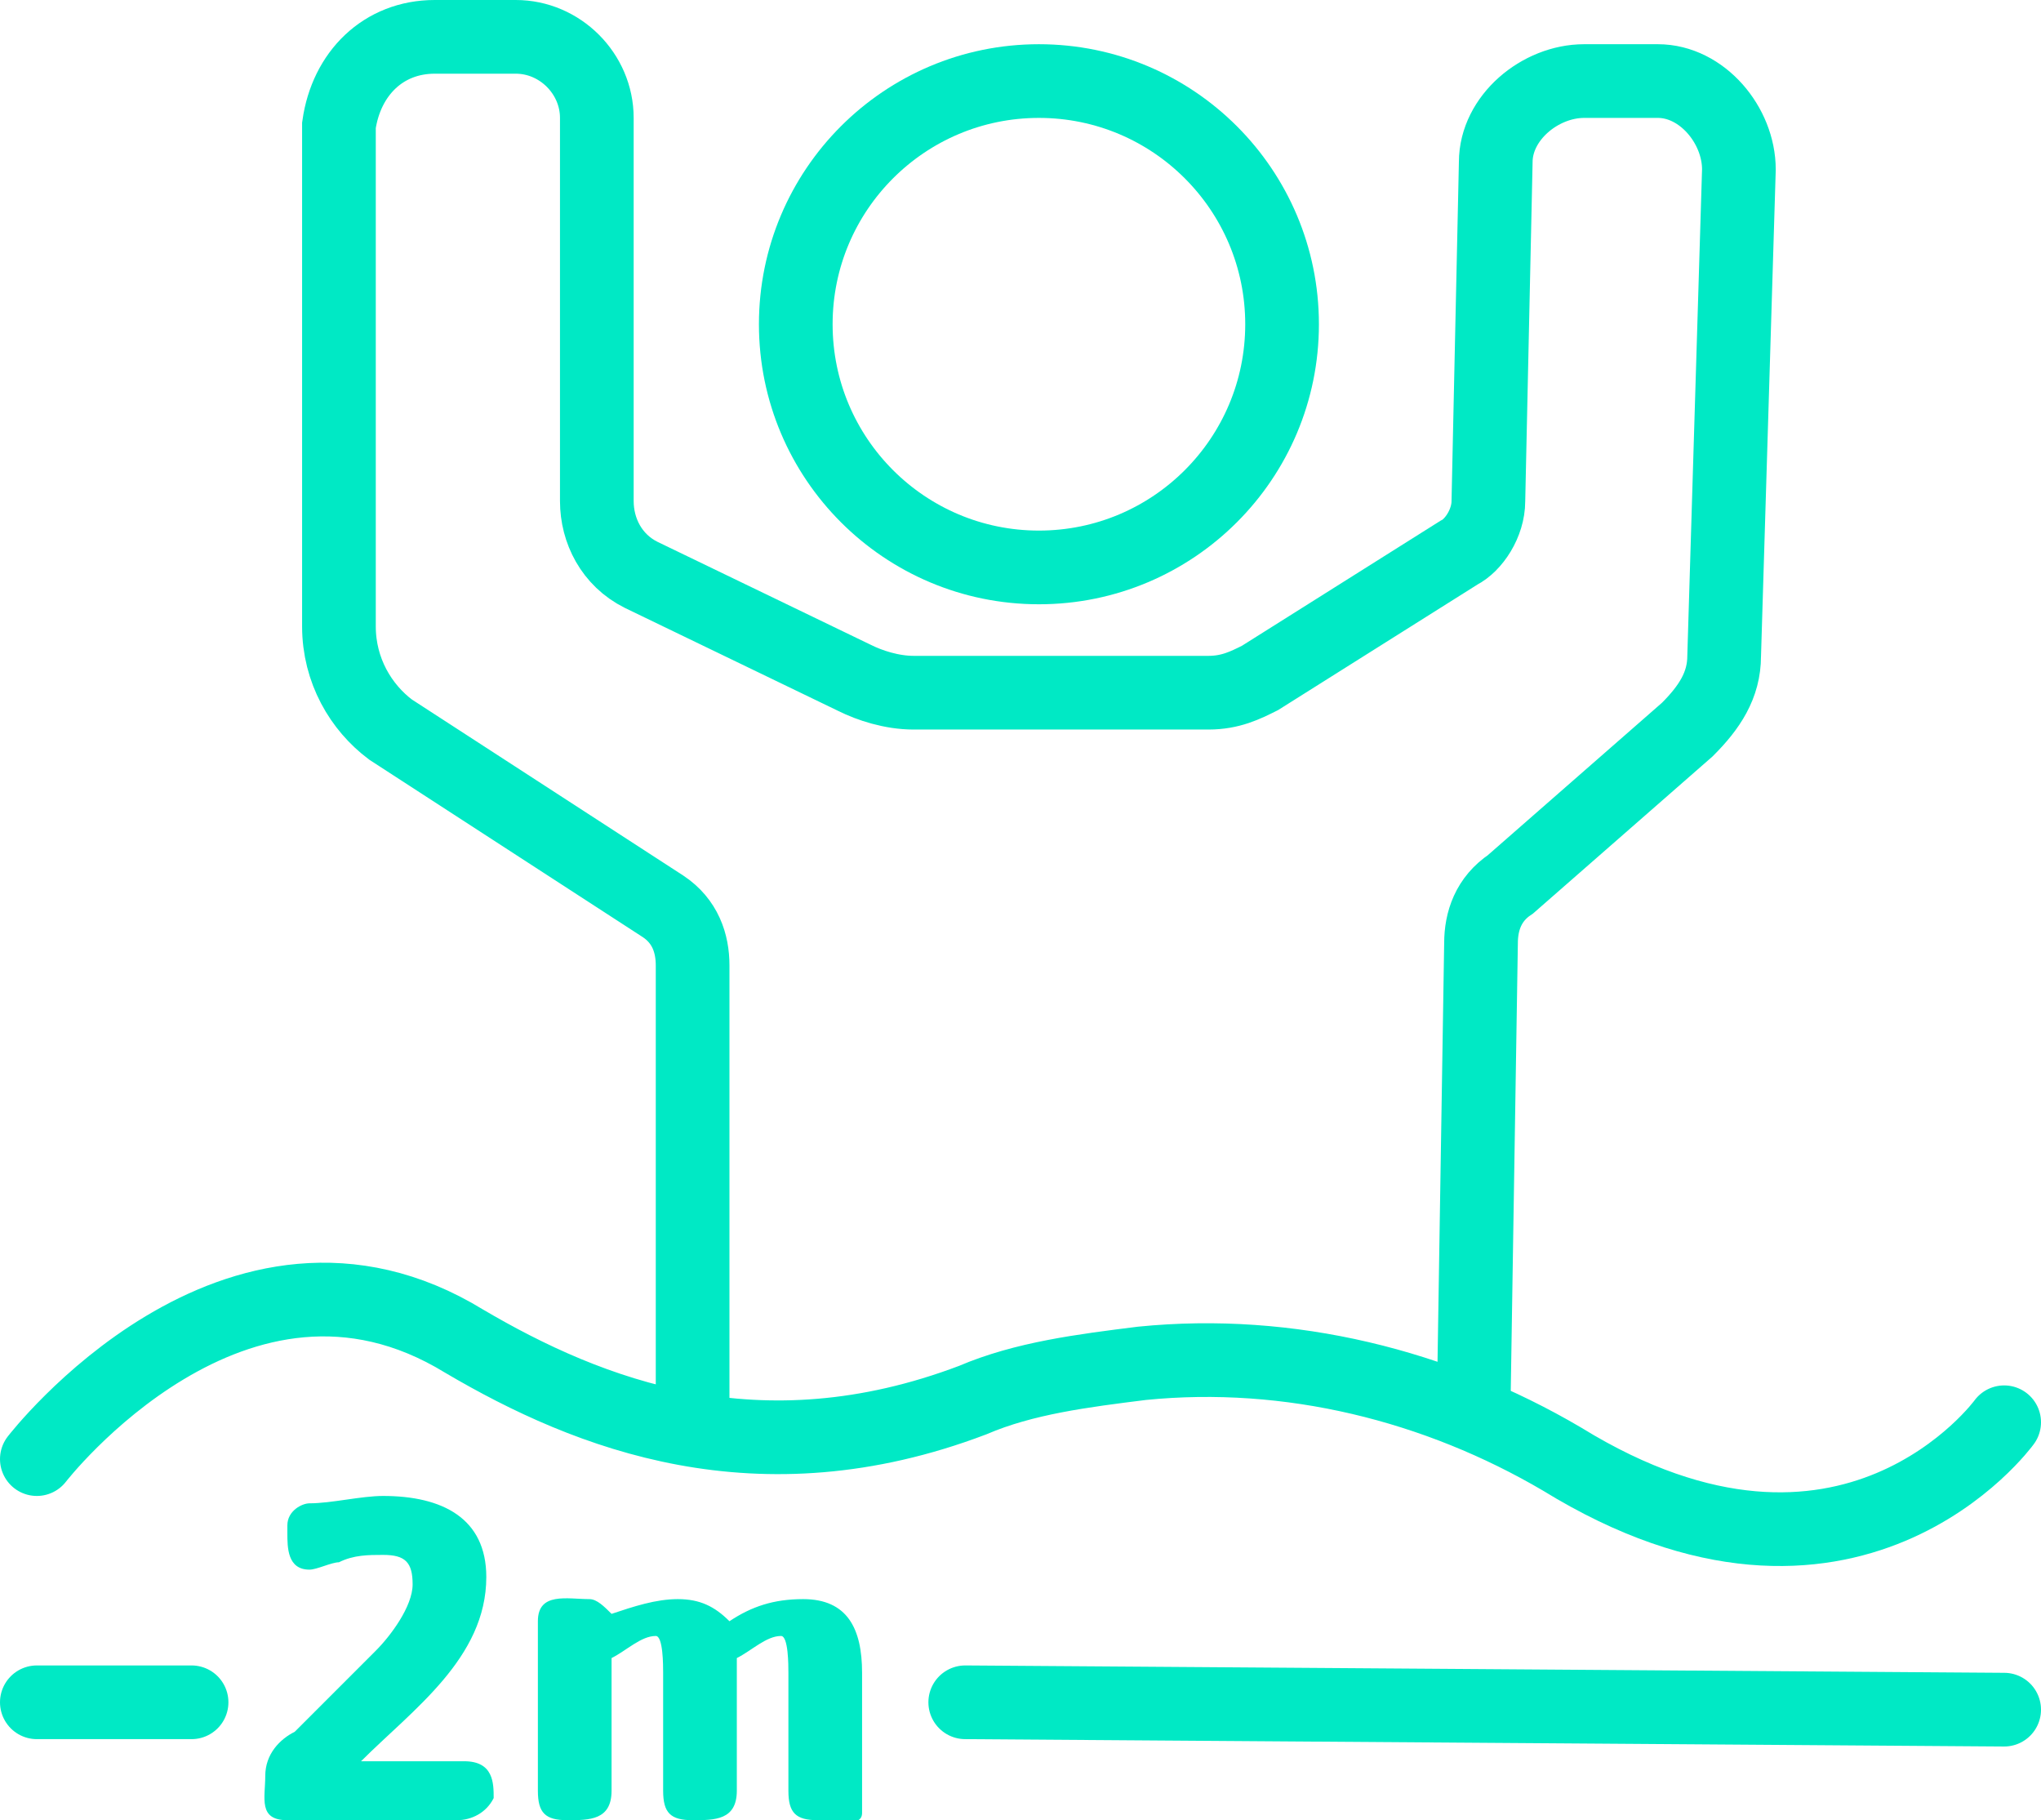 <?xml version="1.0" encoding="utf-8"?>
<!-- Generator: Adobe Illustrator 25.4.1, SVG Export Plug-In . SVG Version: 6.00 Build 0)  -->
<svg version="1.1" id="Capa_1" xmlns="http://www.w3.org/2000/svg" xmlns:xlink="http://www.w3.org/1999/xlink" x="0px" y="0px"
	 viewBox="0 0 27.7 24.7" style="enable-background:new 0 0 27.7 24.7;" xml:space="preserve">
<style type="text/css">
	.st0{fill:none;stroke:#00E9C5;stroke-linecap:round;stroke-miterlimit:10;}
	.st1{enable-background:new    ;}
	.st2{fill:#00E9C5;}
</style>
<g id="Iconos">
	<circle class="st0" cx="14.1" cy="4.4" r="3.3"/>
	<path class="st0" d="M20,19.1l0.1-6.3c0-0.3,0.1-0.6,0.4-0.8l2.4-2.1c0.3-0.3,0.5-0.6,0.5-1l0.2-6.6c0-0.6-0.5-1.2-1.1-1.2l0,0h-1
		c-0.6,0-1.2,0.5-1.2,1.1l-0.1,4.6c0,0.3-0.2,0.6-0.4,0.7l-2.7,1.7c-0.2,0.1-0.4,0.2-0.7,0.2h-4c-0.3,0-0.6-0.1-0.8-0.2L8.7,7.8
		c-0.4-0.2-0.6-0.6-0.6-1V1.6C8.1,1,7.6,0.5,7,0.5H5.9C5.2,0.5,4.7,1,4.6,1.7v6.8c0,0.6,0.3,1.1,0.7,1.4L9,12.3
		c0.3,0.2,0.4,0.5,0.4,0.8v6.1"/>
	<path class="st0" d="M27.2,19.3c0,0-2.1,2.9-6,0.5c-1.7-1-3.7-1.5-5.7-1.3c-0.8,0.1-1.6,0.2-2.3,0.5c-2.9,1.1-5.2,0.2-6.9-0.8
		c-3.1-1.9-5.8,1.6-5.8,1.6"/>
	<line class="st0" x1="13.1" y1="23.1" x2="27.2" y2="23.2"/>
	<g class="st1">
		<path class="st2" d="M6.2,24.7H3.9c-0.4,0-0.3-0.3-0.3-0.6c0-0.3,0.2-0.5,0.4-0.6l0.6-0.6c0.2-0.2,0.3-0.3,0.5-0.5
			c0.2-0.2,0.5-0.6,0.5-0.9c0-0.3-0.1-0.4-0.4-0.4c-0.2,0-0.4,0-0.6,0.1c-0.1,0-0.3,0.1-0.4,0.1c-0.3,0-0.3-0.3-0.3-0.5
			c0,0,0,0,0-0.1c0-0.2,0.2-0.3,0.3-0.3c0.3,0,0.7-0.1,1-0.1c0.8,0,1.4,0.3,1.4,1.1c0,1.1-1,1.8-1.7,2.5c0.5,0,0.9,0,1.4,0
			c0.4,0,0.4,0.3,0.4,0.5C6.6,24.6,6.4,24.7,6.2,24.7z"/>
		<path class="st2" d="M11.1,24.7c-0.3,0-0.4-0.1-0.4-0.4v-1.6c0-0.1,0-0.5-0.1-0.5c-0.2,0-0.4,0.2-0.6,0.3v1.8
			c0,0.4-0.3,0.4-0.6,0.4c-0.3,0-0.4-0.1-0.4-0.4v-1.6c0-0.1,0-0.5-0.1-0.5c-0.2,0-0.4,0.2-0.6,0.3v1.8c0,0.4-0.3,0.4-0.6,0.4
			c-0.3,0-0.4-0.1-0.4-0.4V22c0-0.4,0.4-0.3,0.7-0.3c0.1,0,0.2,0.1,0.3,0.2c0.3-0.1,0.6-0.2,0.9-0.2c0.3,0,0.5,0.1,0.7,0.3
			c0.3-0.2,0.6-0.3,1-0.3c0.6,0,0.8,0.4,0.8,1v1.9C11.7,24.8,11.4,24.7,11.1,24.7z"/>
	</g>
</g>
<line class="st0" x1="0.5" y1="23.1" x2="2.6" y2="23.1"/>
</svg>
